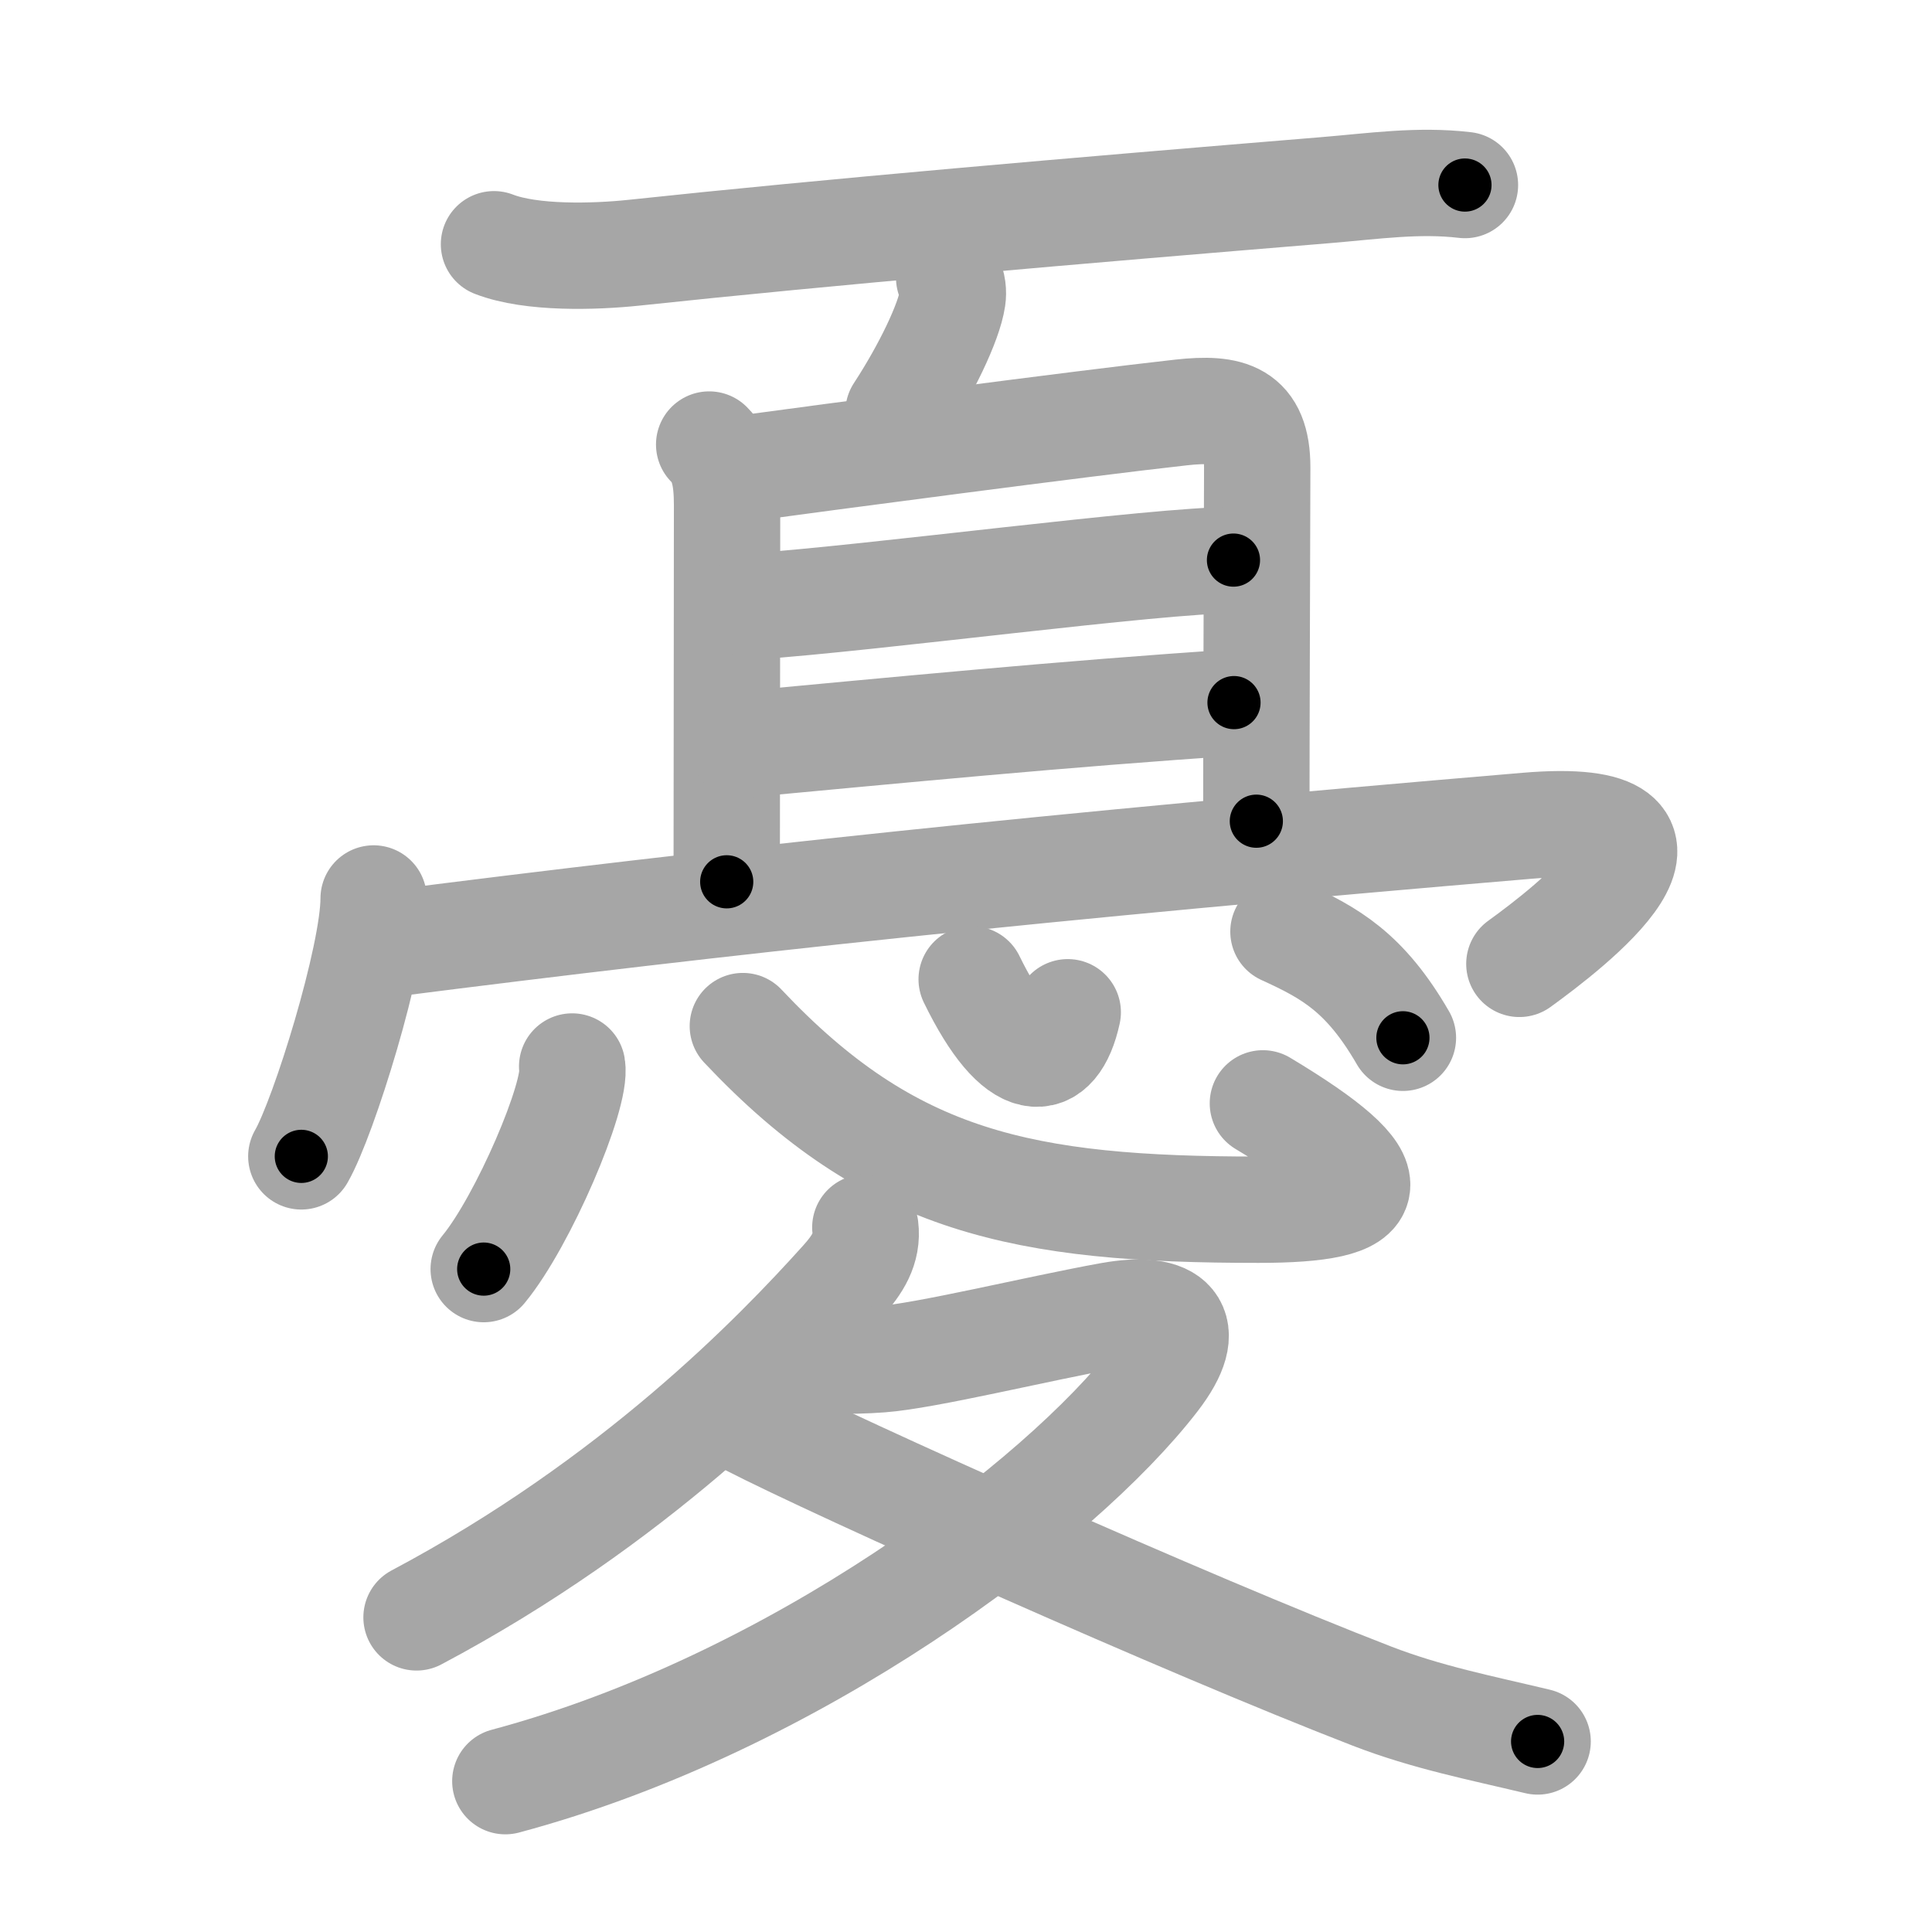 <svg xmlns="http://www.w3.org/2000/svg" viewBox="0 0 109 109" id="6182"><g fill="none" stroke="#a6a6a6" stroke-width="6" stroke-linecap="round" stroke-linejoin="round"><g><g><g><g><path d="M27.87,13.78c2.11,0.82,5.69,0.71,7.88,0.48c10.95-1.17,25.01-2.38,39.01-3.53c2.78-0.23,5.25-0.6,7.89-0.29" /></g><g><g><path d="M53.55,15.67c0.21,0.37,0.24,0.83,0.19,1.16c-0.2,1.36-1.5,4.05-3.05,6.42" /></g><g><path d="M40.01,25.08c0.77,0.77,1.01,1.79,1.01,3.41c0,8.26-0.02,14.01-0.02,21.26" /><path d="M42.07,26.42c4.26-0.58,18.96-2.53,24.57-3.15c2.74-0.3,4.29,0.09,4.29,3.1c-0.01,5.03-0.05,14.46-0.05,19.96" /><path d="M42.5,34.21c6.75-0.46,22.74-2.61,27.09-2.61" /><path d="M41.82,42.01c8.18-0.76,18.43-1.76,27.8-2.37" /></g></g></g><g><path d="M21.08,50.69c0,3.29-2.81,12.35-4.08,14.55" /><path d="M22.02,53.24C40.5,50.88,59,48.88,86.14,46.59c11.13-0.94,2.36,5.78-0.42,7.79" /></g></g><g><g><path d="M32.28,60.17c0.28,1.61-2.77,8.74-4.99,11.43" /><path d="M41.91,57.89C50.25,66.75,57.75,68.25,71,68.25c7,0,7.75-1.5,0.25-6" /><path d="M54.82,55.25c2.61,5.36,4.71,5.13,5.42,1.86" /><path d="M72.41,52.56c2.63,1.2,4.6,2.29,6.74,5.99" /></g><g><path d="M48.82,69.25c0.15,1.19-0.45,2.11-1.27,3.02C43.75,76.5,35.75,84.75,23.5,91.25" /><path d="M47.3,76.76c0.3,0.02,1.55,0,2.4-0.07c2.55-0.19,8.78-1.72,12.92-2.47c3.55-0.64,4.86,0.6,2.57,3.57c-5.39,7-20.4,18.35-36.68,22.7" /><path d="M42.25,80.25c5.05,2.6,24.7,11.4,35.15,15.44c3.1,1.2,6.13,1.79,9.35,2.56" /></g></g></g></g><g fill="none" stroke="#000" stroke-width="3" stroke-linecap="round" stroke-linejoin="round"><path d="M27.87,13.78c2.11,0.82,5.69,0.71,7.88,0.48c10.95-1.17,25.01-2.38,39.01-3.53c2.78-0.23,5.25-0.6,7.89-0.29" stroke-dasharray="55.037" stroke-dashoffset="55.037"><animate attributeName="stroke-dashoffset" values="55.037;55.037;0" dur="0.55s" fill="freeze" begin="0s;6182.click" /></path><path d="M53.55,15.67c0.21,0.37,0.24,0.83,0.19,1.16c-0.2,1.36-1.5,4.05-3.05,6.42" stroke-dasharray="8.342" stroke-dashoffset="8.342"><animate attributeName="stroke-dashoffset" values="8.342" fill="freeze" begin="6182.click" /><animate attributeName="stroke-dashoffset" values="8.342;8.342;0" keyTimes="0;0.767;1" dur="0.717s" fill="freeze" begin="0s;6182.click" /></path><path d="M40.01,25.08c0.77,0.77,1.01,1.79,1.01,3.41c0,8.26-0.02,14.01-0.02,21.26" stroke-dasharray="24.918" stroke-dashoffset="24.918"><animate attributeName="stroke-dashoffset" values="24.918" fill="freeze" begin="6182.click" /><animate attributeName="stroke-dashoffset" values="24.918;24.918;0" keyTimes="0;0.742;1" dur="0.966s" fill="freeze" begin="0s;6182.click" /></path><path d="M42.07,26.42c4.26-0.58,18.96-2.53,24.57-3.15c2.74-0.3,4.29,0.09,4.29,3.1c-0.01,5.03-0.05,14.46-0.05,19.96" stroke-dasharray="51.123" stroke-dashoffset="51.123"><animate attributeName="stroke-dashoffset" values="51.123" fill="freeze" begin="6182.click" /><animate attributeName="stroke-dashoffset" values="51.123;51.123;0" keyTimes="0;0.654;1" dur="1.477s" fill="freeze" begin="0s;6182.click" /></path><path d="M42.5,34.21c6.75-0.46,22.74-2.61,27.09-2.61" stroke-dasharray="27.222" stroke-dashoffset="27.222"><animate attributeName="stroke-dashoffset" values="27.222" fill="freeze" begin="6182.click" /><animate attributeName="stroke-dashoffset" values="27.222;27.222;0" keyTimes="0;0.844;1" dur="1.749s" fill="freeze" begin="0s;6182.click" /></path><path d="M41.82,42.01c8.18-0.76,18.43-1.76,27.8-2.37" stroke-dasharray="27.903" stroke-dashoffset="27.903"><animate attributeName="stroke-dashoffset" values="27.903" fill="freeze" begin="6182.click" /><animate attributeName="stroke-dashoffset" values="27.903;27.903;0" keyTimes="0;0.862;1" dur="2.028s" fill="freeze" begin="0s;6182.click" /></path><path d="M21.08,50.69c0,3.29-2.81,12.35-4.08,14.55" stroke-dasharray="15.185" stroke-dashoffset="15.185"><animate attributeName="stroke-dashoffset" values="15.185" fill="freeze" begin="6182.click" /><animate attributeName="stroke-dashoffset" values="15.185;15.185;0" keyTimes="0;0.93;1" dur="2.18s" fill="freeze" begin="0s;6182.click" /></path><path d="M22.02,53.24C40.5,50.88,59,48.88,86.14,46.59c11.13-0.94,2.36,5.78-0.42,7.79" stroke-dasharray="79.528" stroke-dashoffset="79.528"><animate attributeName="stroke-dashoffset" values="79.528" fill="freeze" begin="6182.click" /><animate attributeName="stroke-dashoffset" values="79.528;79.528;0" keyTimes="0;0.785;1" dur="2.778s" fill="freeze" begin="0s;6182.click" /></path><path d="M32.28,60.17c0.28,1.61-2.77,8.74-4.99,11.43" stroke-dasharray="12.61" stroke-dashoffset="12.61"><animate attributeName="stroke-dashoffset" values="12.61" fill="freeze" begin="6182.click" /><animate attributeName="stroke-dashoffset" values="12.61;12.61;0" keyTimes="0;0.917;1" dur="3.03s" fill="freeze" begin="0s;6182.click" /></path><path d="M41.91,57.89C50.25,66.75,57.75,68.25,71,68.25c7,0,7.75-1.5,0.25-6" stroke-dasharray="45.294" stroke-dashoffset="45.294"><animate attributeName="stroke-dashoffset" values="45.294" fill="freeze" begin="6182.click" /><animate attributeName="stroke-dashoffset" values="45.294;45.294;0" keyTimes="0;0.87;1" dur="3.483s" fill="freeze" begin="0s;6182.click" /></path><path d="M54.82,55.25c2.61,5.36,4.71,5.13,5.42,1.86" stroke-dasharray="8.924" stroke-dashoffset="8.924"><animate attributeName="stroke-dashoffset" values="8.924" fill="freeze" begin="6182.click" /><animate attributeName="stroke-dashoffset" values="8.924;8.924;0" keyTimes="0;0.951;1" dur="3.661s" fill="freeze" begin="0s;6182.click" /></path><path d="M72.41,52.56c2.63,1.2,4.6,2.29,6.74,5.99" stroke-dasharray="9.209" stroke-dashoffset="9.209"><animate attributeName="stroke-dashoffset" values="9.209" fill="freeze" begin="6182.click" /><animate attributeName="stroke-dashoffset" values="9.209;9.209;0" keyTimes="0;0.952;1" dur="3.845s" fill="freeze" begin="0s;6182.click" /></path><path d="M48.82,69.25c0.15,1.19-0.45,2.11-1.27,3.02C43.75,76.5,35.75,84.75,23.5,91.25" stroke-dasharray="34.188" stroke-dashoffset="34.188"><animate attributeName="stroke-dashoffset" values="34.188" fill="freeze" begin="6182.click" /><animate attributeName="stroke-dashoffset" values="34.188;34.188;0" keyTimes="0;0.918;1" dur="4.187s" fill="freeze" begin="0s;6182.click" /></path><path d="M47.3,76.76c0.3,0.02,1.55,0,2.4-0.07c2.55-0.19,8.78-1.72,12.92-2.47c3.55-0.64,4.86,0.6,2.57,3.57c-5.39,7-20.4,18.35-36.68,22.7" stroke-dasharray="66.427" stroke-dashoffset="66.427"><animate attributeName="stroke-dashoffset" values="66.427" fill="freeze" begin="6182.click" /><animate attributeName="stroke-dashoffset" values="66.427;66.427;0" keyTimes="0;0.894;1" dur="4.686s" fill="freeze" begin="0s;6182.click" /></path><path d="M42.25,80.25c5.05,2.6,24.7,11.4,35.15,15.44c3.1,1.2,6.13,1.79,9.35,2.56" stroke-dasharray="48.104" stroke-dashoffset="48.104"><animate attributeName="stroke-dashoffset" values="48.104" fill="freeze" begin="6182.click" /><animate attributeName="stroke-dashoffset" values="48.104;48.104;0" keyTimes="0;0.907;1" dur="5.167s" fill="freeze" begin="0s;6182.click" /></path></g></svg>